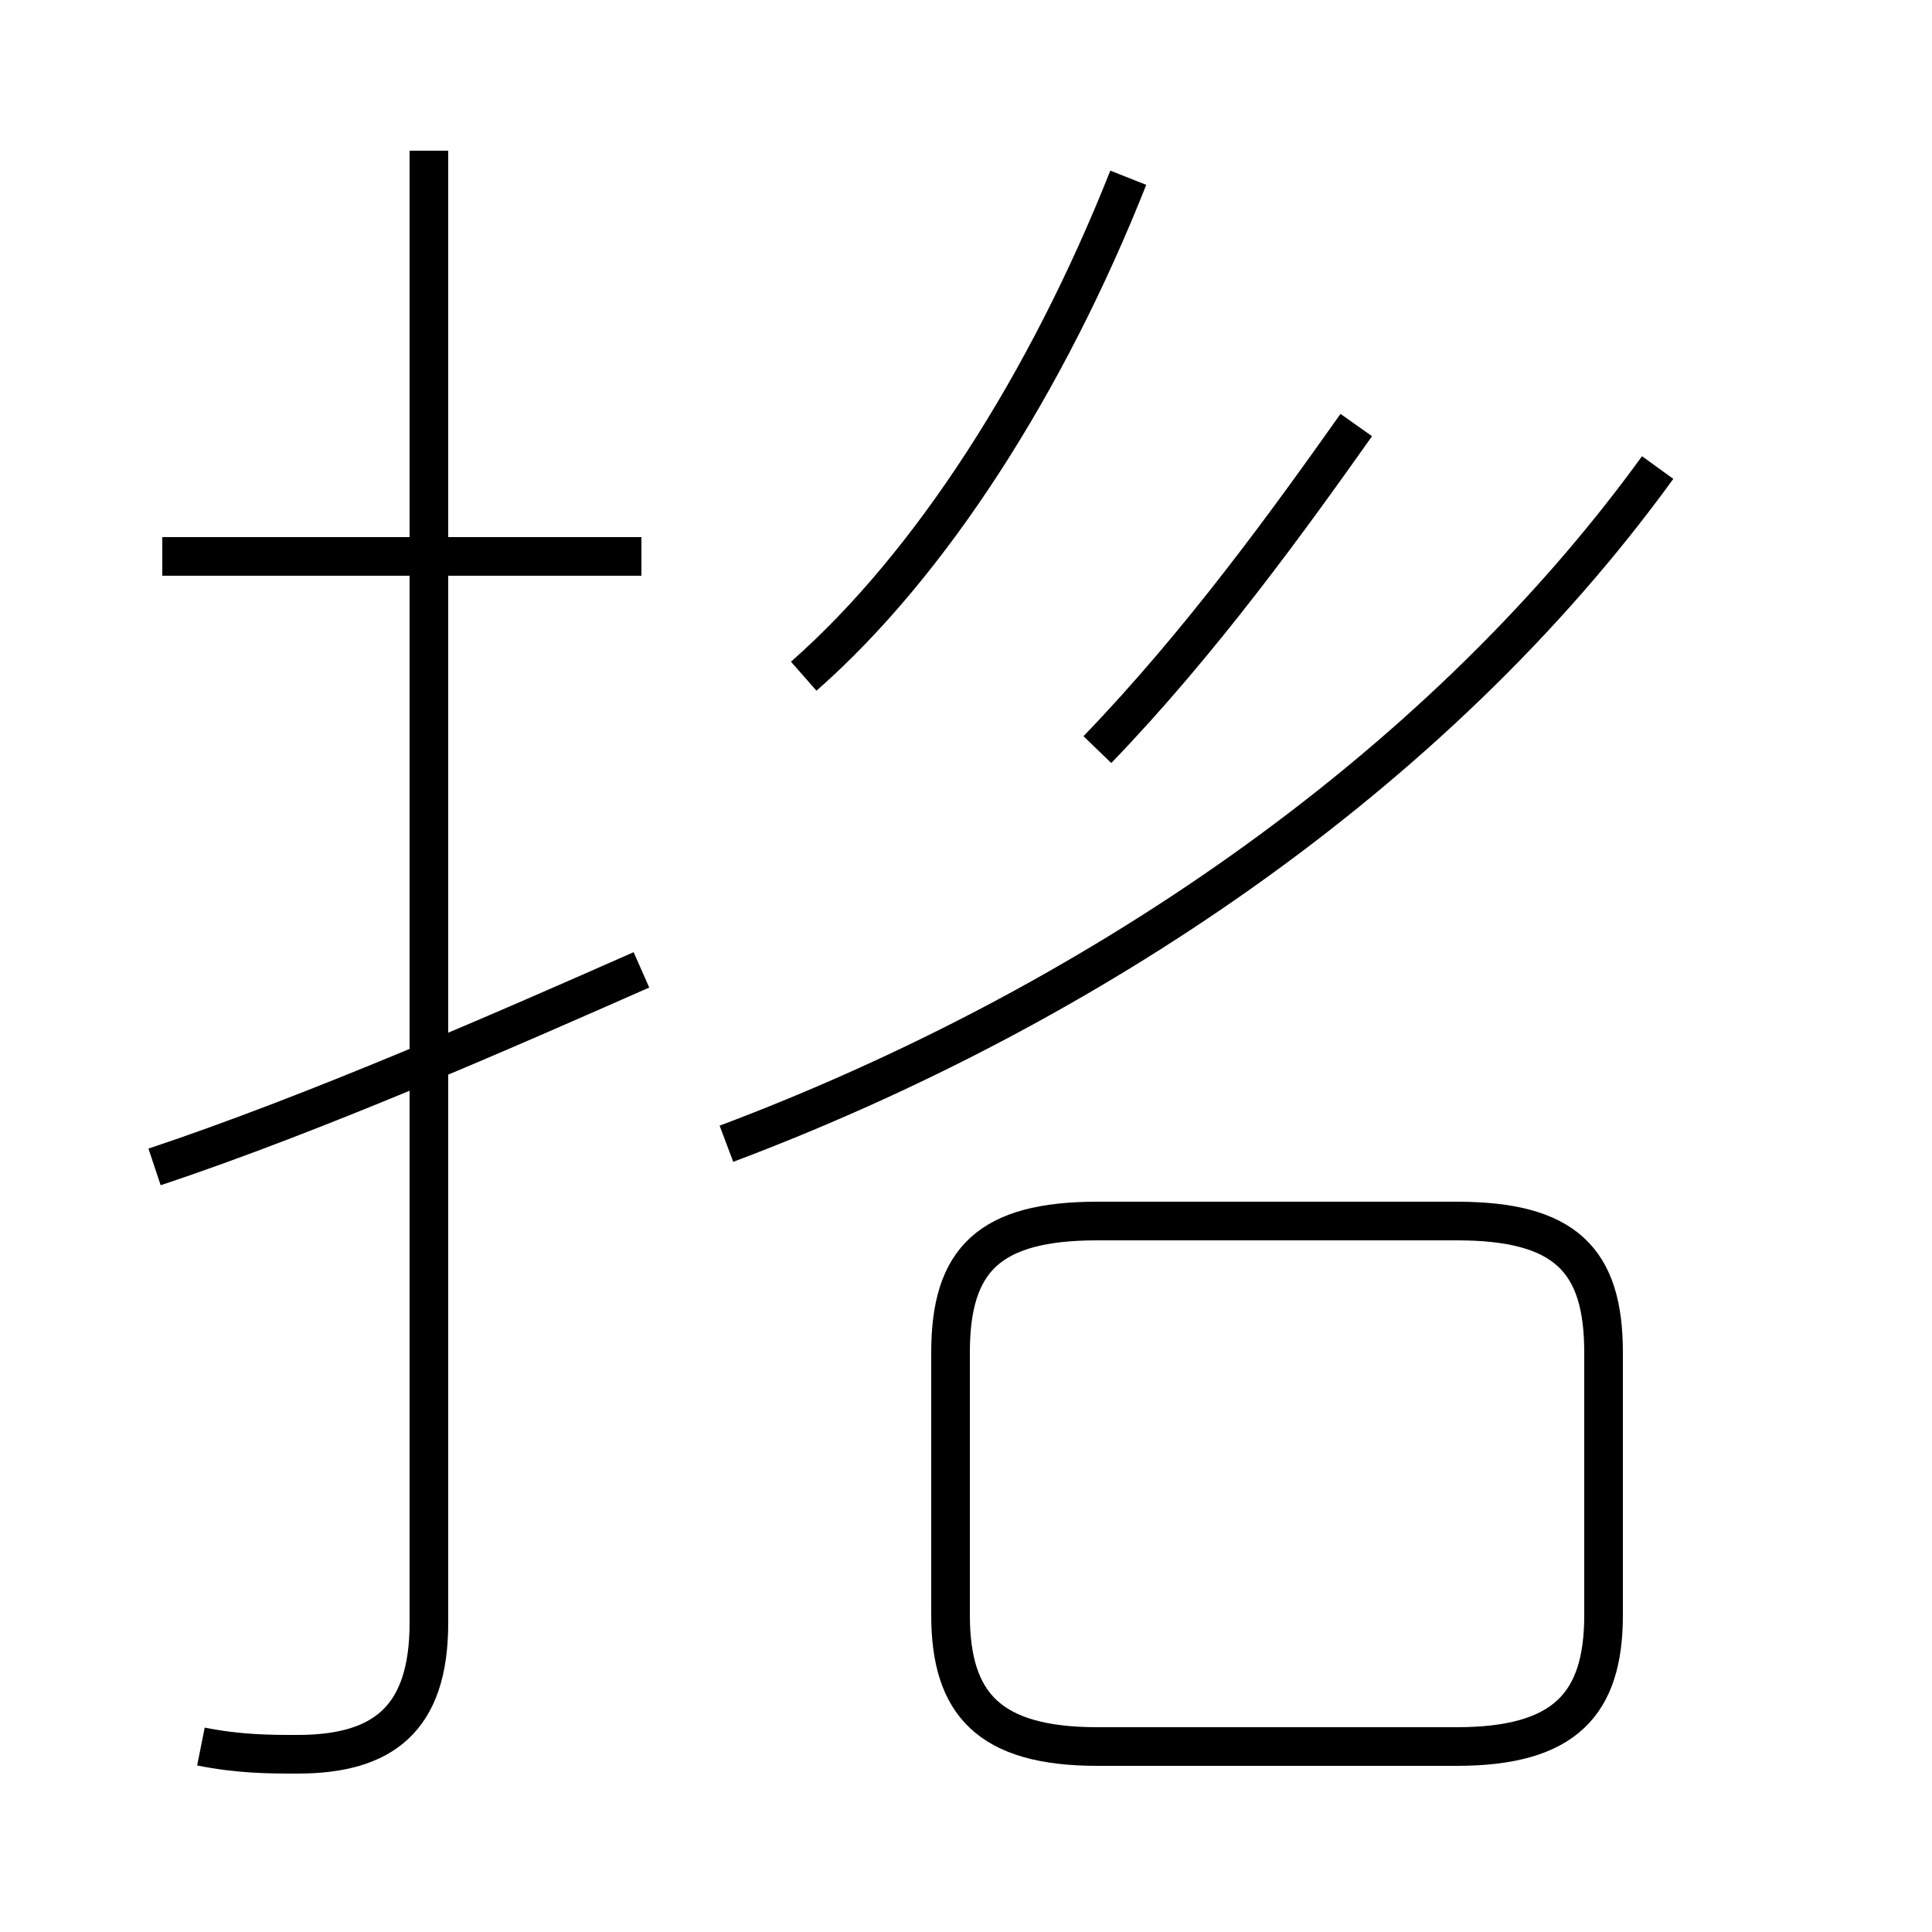 <?xml version='1.0' encoding='utf8'?>
<svg viewBox="0.0 -44.0 50.0 50.0" version="1.1" xmlns="http://www.w3.org/2000/svg">
<rect x="0.0" y="-44.0" width="50.0" height="50.0" fill="#808080" stroke="none"/>
<rect x="-1000" y="-1000" width="2000" height="2000" stroke="white" fill="white"/>
<g style="fill:none; stroke:#000000;  stroke-width:1">
<path d="M 5.2 -1.2 C 6.2 -1.4 7.0 -1.4 7.7 -1.4 C 9.9 -1.4 11.1 -0.5 11.1 2.0 L 11.1 40.1 M 4.0 13.8 C 8.2 15.2 13.2 17.4 16.6 18.9 M 16.6 29.6 L 4.2 29.6 M 20.8 26.5 C 24.1 29.4 27.1 34.1 29.2 39.4 M 18.8 14.4 C 28.1 17.9 37.1 23.9 42.9 31.9 M 28.4 24.6 C 31.1 27.4 33.4 30.6 35.1 33.0 M 28.4 -1.2 L 37.7 -1.2 C 40.5 -1.2 41.5 -0.1 41.5 2.2 L 41.5 9.0 C 41.5 11.4 40.5 12.4 37.7 12.4 L 28.4 12.4 C 25.6 12.4 24.6 11.4 24.6 9.0 L 24.6 2.2 C 24.6 -0.1 25.6 -1.2 28.4 -1.2 Z" transform="scale(1, -1)" />
</g>
</svg>